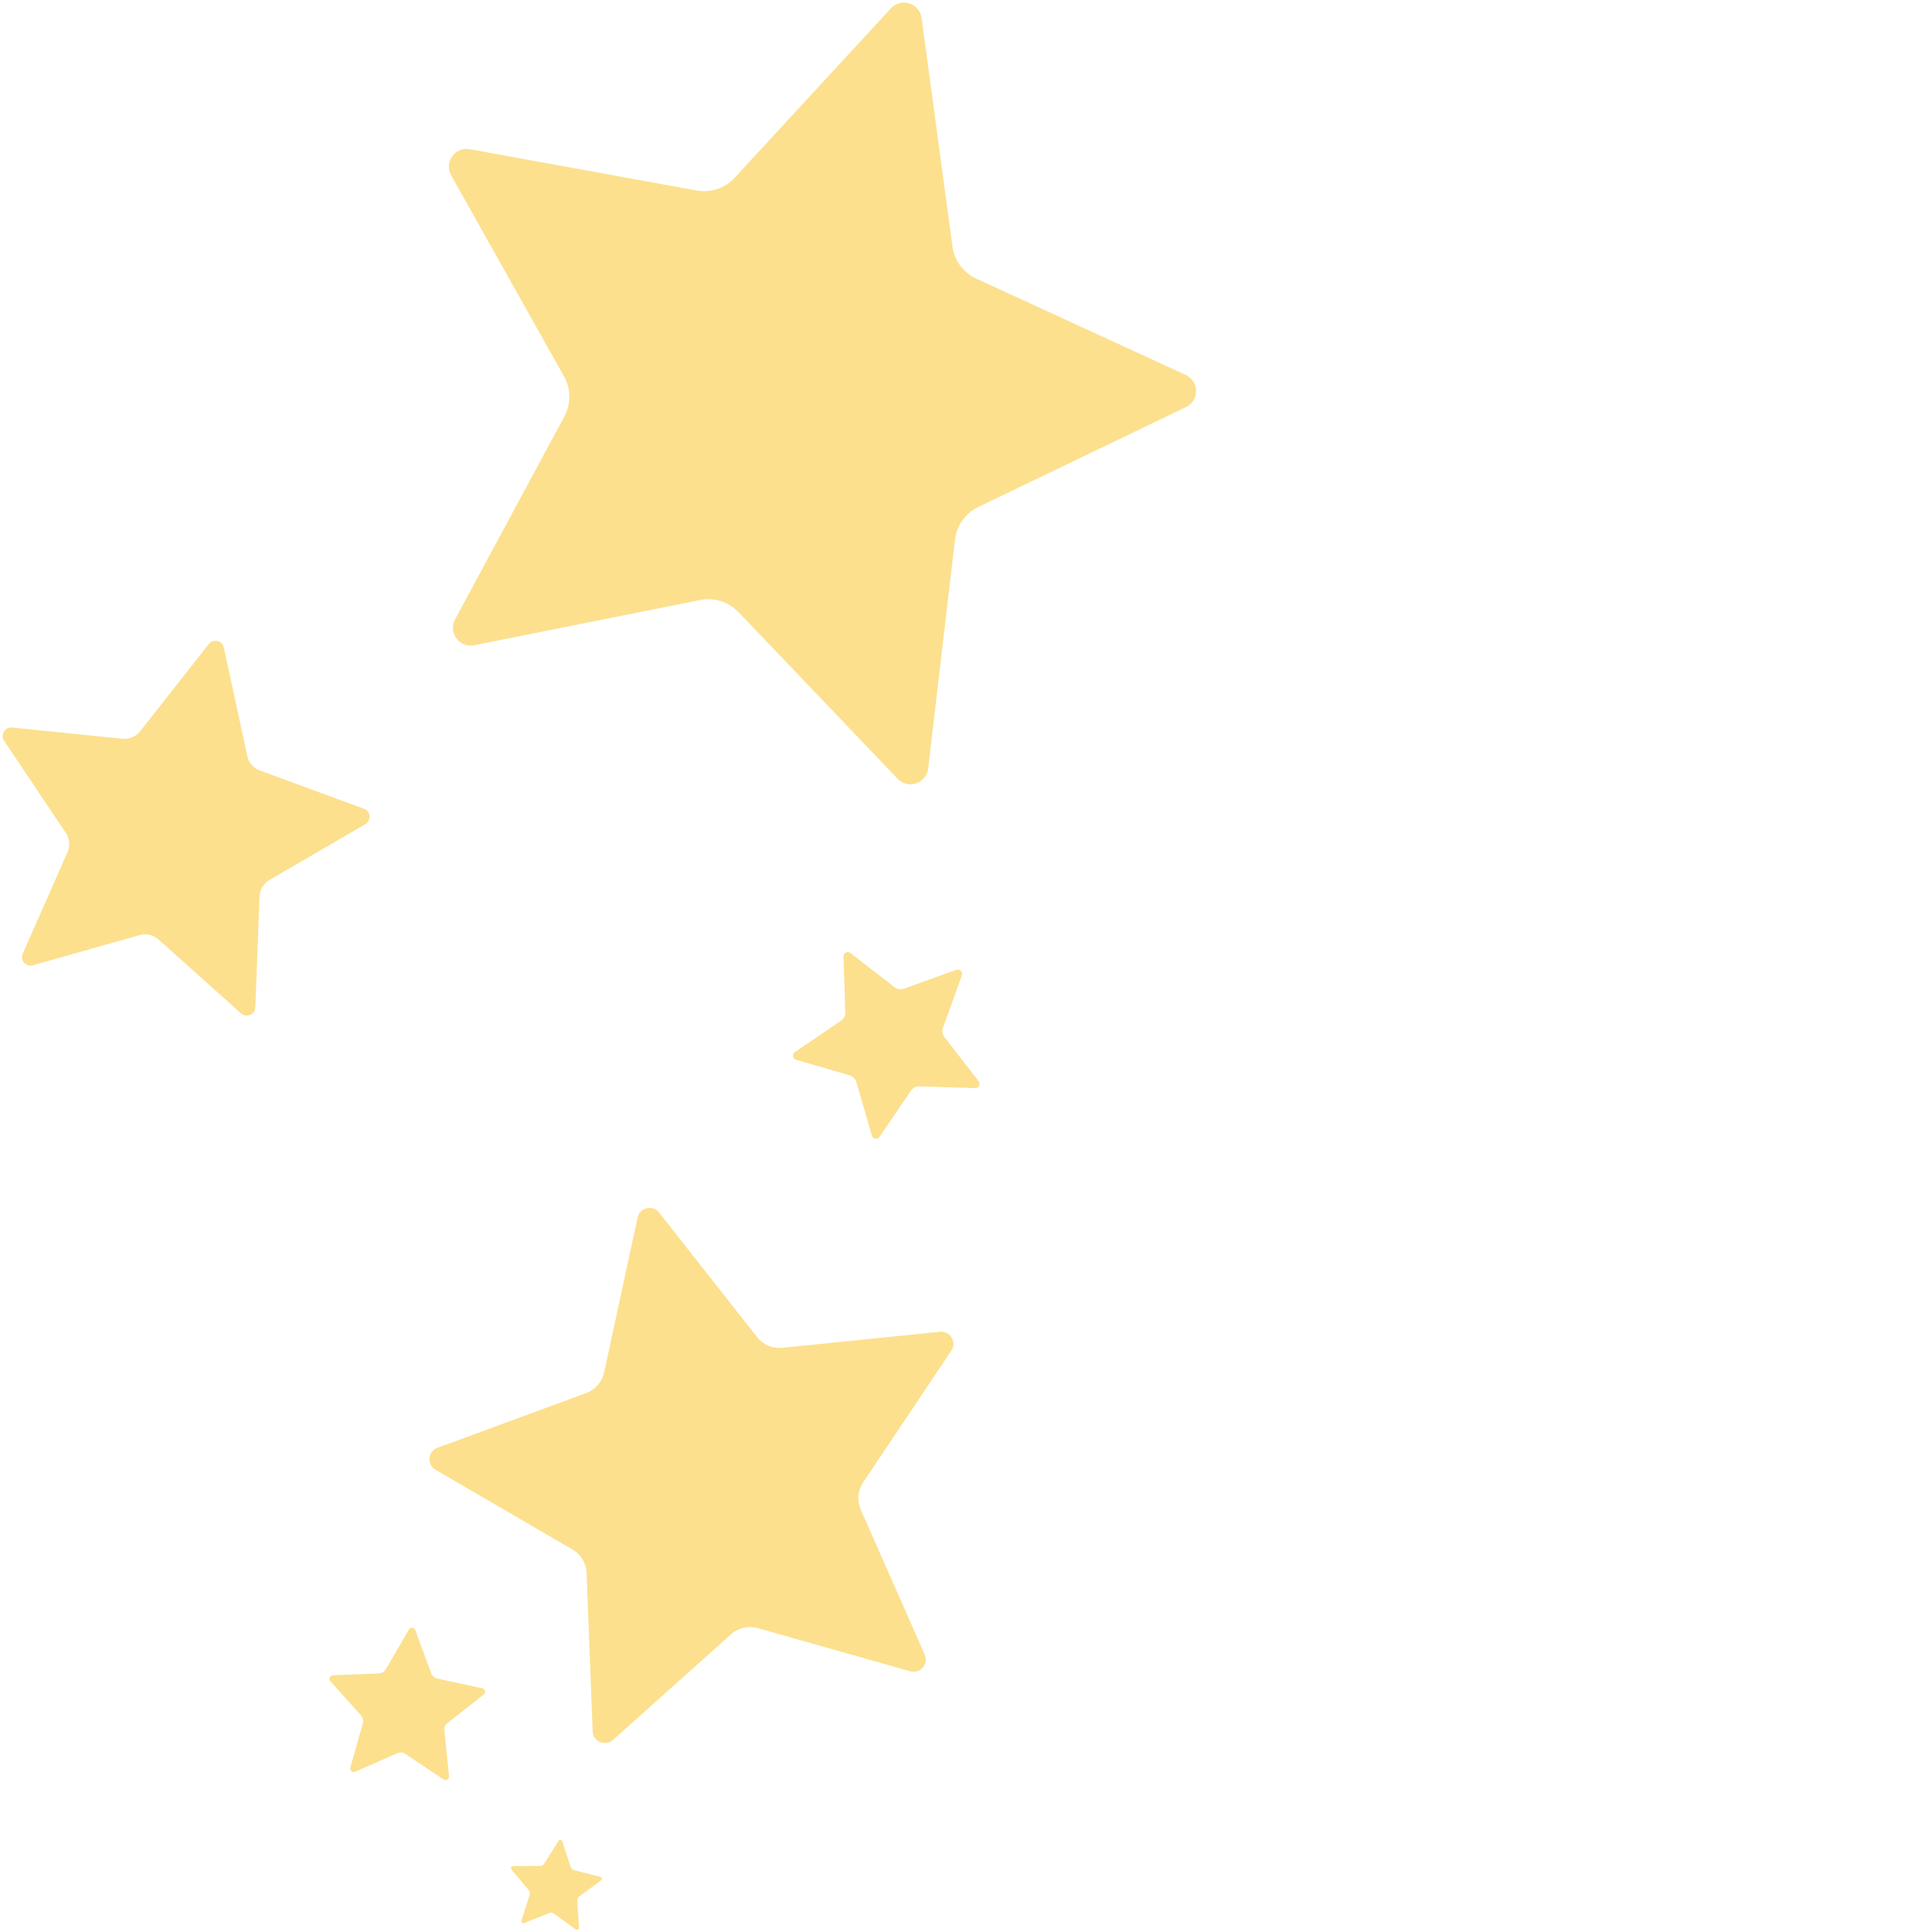 <svg viewBox="0 0 498 498" xmlns="http://www.w3.org/2000/svg">
  <path fill="#fce08e" d="
    M245.215,348.169 L222.498,382.086 C221.096,384.179,220.863,386.844,221.88,389.148 L238.362,426.496 C239.439,428.934,237.186,431.525,234.622,430.799 L195.344,419.675 C192.92,418.989,190.314,419.591,188.436,421.27 L158.01,448.486 C156.023,450.263,152.864,448.924,152.762,446.259 L151.204,405.466 C151.107,402.948,149.73,400.656,147.553,399.389 L112.267,378.862 C109.962,377.522,110.262,374.103,112.763,373.183 L151.077,359.095 C153.442,358.226,155.197,356.208,155.728,353.745 L164.347,313.843 C164.91,311.237,168.254,310.465,169.902,312.56 L195.14,344.646 C196.697,346.626,199.16,347.671,201.667,347.417 L242.279,343.283 C244.931,343.012,246.699,345.954,245.215,348.169 M231.376,200.733 L190.337,157.768 C187.805,155.117,184.092,153.946,180.496,154.666 L122.236,166.32 C118.431,167.082,115.46,163.066,117.3,159.652 L145.479,107.343 C147.218,104.115,147.184,100.223,145.389,97.025 L116.301,45.218 C114.402,41.834,117.303,37.768,121.119,38.462 L179.575,49.098 C183.183,49.754,186.874,48.519,189.36,45.824 L229.643,2.151 C232.275,-0.702,237.038,0.801,237.556,4.645 L245.506,63.526 C245.996,67.16,248.311,70.29,251.643,71.82 L305.627,96.637 C309.152,98.258,309.195,103.253,305.699,104.934 L252.157,130.689 C248.853,132.278,246.592,135.447,246.165,139.09 L239.245,198.1 C238.794,201.953,234.057,203.539,231.376,200.733 M107.052,420.178 L111.148,431.32 C111.401,432.008,111.988,432.518,112.704,432.673 L124.307,435.179 C125.065,435.342,125.289,436.316,124.68,436.794 L115.35,444.133 C114.774,444.586,114.47,445.302,114.544,446.031 L115.747,457.84 C115.825,458.611,114.97,459.125,114.326,458.694 L104.463,452.088 C103.854,451.682,103.079,451.613,102.409,451.909 L91.549,456.701 C90.84,457.014,90.087,456.359,90.298,455.614 L93.532,444.192 C93.732,443.487,93.557,442.73,93.069,442.184 L85.155,433.335 C84.638,432.757,85.028,431.839,85.803,431.81 L97.664,431.357 C98.396,431.329,99.063,430.927,99.432,430.295 L105.401,420.035 C105.79,419.363,106.784,419.45,107.052,420.178 M251.355,280.48 L237.009,280.026 C236.124,279.998,235.286,280.425,234.788,281.157 L226.723,293.03 C226.197,293.806,225.005,293.617,224.744,292.717 L220.742,278.933 C220.495,278.082,219.83,277.417,218.98,277.17 L205.196,273.169 C204.296,272.908,204.107,271.716,204.882,271.189 L216.755,263.124 C217.488,262.626,217.915,261.789,217.887,260.903 L217.433,246.558 C217.403,245.621,218.478,245.073,219.218,245.648 L230.558,254.447 C231.258,254.99,232.186,255.137,233.02,254.837 L246.523,249.972 C247.405,249.654,248.258,250.508,247.94,251.389 L243.076,264.893 C242.776,265.726,242.923,266.655,243.466,267.355 L252.265,278.694 C252.84,279.435,252.292,280.51,251.355,280.48 M144.934,474.636 L147.104,481.241 C147.238,481.649,147.571,481.96,147.988,482.065 L154.729,483.769 C155.169,483.879,155.281,484.454,154.914,484.722 L149.302,488.827 C148.956,489.08,148.763,489.493,148.792,489.921 L149.254,496.859 C149.284,497.312,148.773,497.596,148.405,497.33 L142.766,493.263 C142.418,493.012,141.966,492.955,141.567,493.115 L135.112,495.699 C134.69,495.868,134.263,495.47,134.401,495.037 L136.528,488.417 C136.66,488.008,136.573,487.562,136.298,487.231 L131.846,481.89 C131.555,481.54,131.802,481.011,132.256,481.01 L139.21,480.987 C139.639,480.986,140.037,480.765,140.266,480.401 L143.97,474.517 C144.211,474.132,144.792,474.204,144.934,474.636 M62.136,261.208 L40.828,242.147 C39.513,240.971,37.687,240.55,35.99,241.031 L8.483,248.821 C6.686,249.33,5.109,247.515,5.863,245.808 L17.406,219.652 C18.118,218.038,17.955,216.172,16.973,214.706 L1.064,190.953 C0.025,189.401,1.263,187.341,3.12,187.53 L31.563,190.425 C33.318,190.603,35.042,189.872,36.133,188.485 L53.808,166.014 C54.962,164.547,57.304,165.088,57.698,166.912 L63.734,194.857 C64.106,196.582,65.335,197.996,66.991,198.604 L93.824,208.471 C95.576,209.115,95.785,211.509,94.172,212.448 L69.46,226.824 C67.935,227.711,66.97,229.316,66.903,231.08 L65.811,259.648 C65.739,261.514,63.527,262.454,62.136,261.208
  "></path>
</svg>